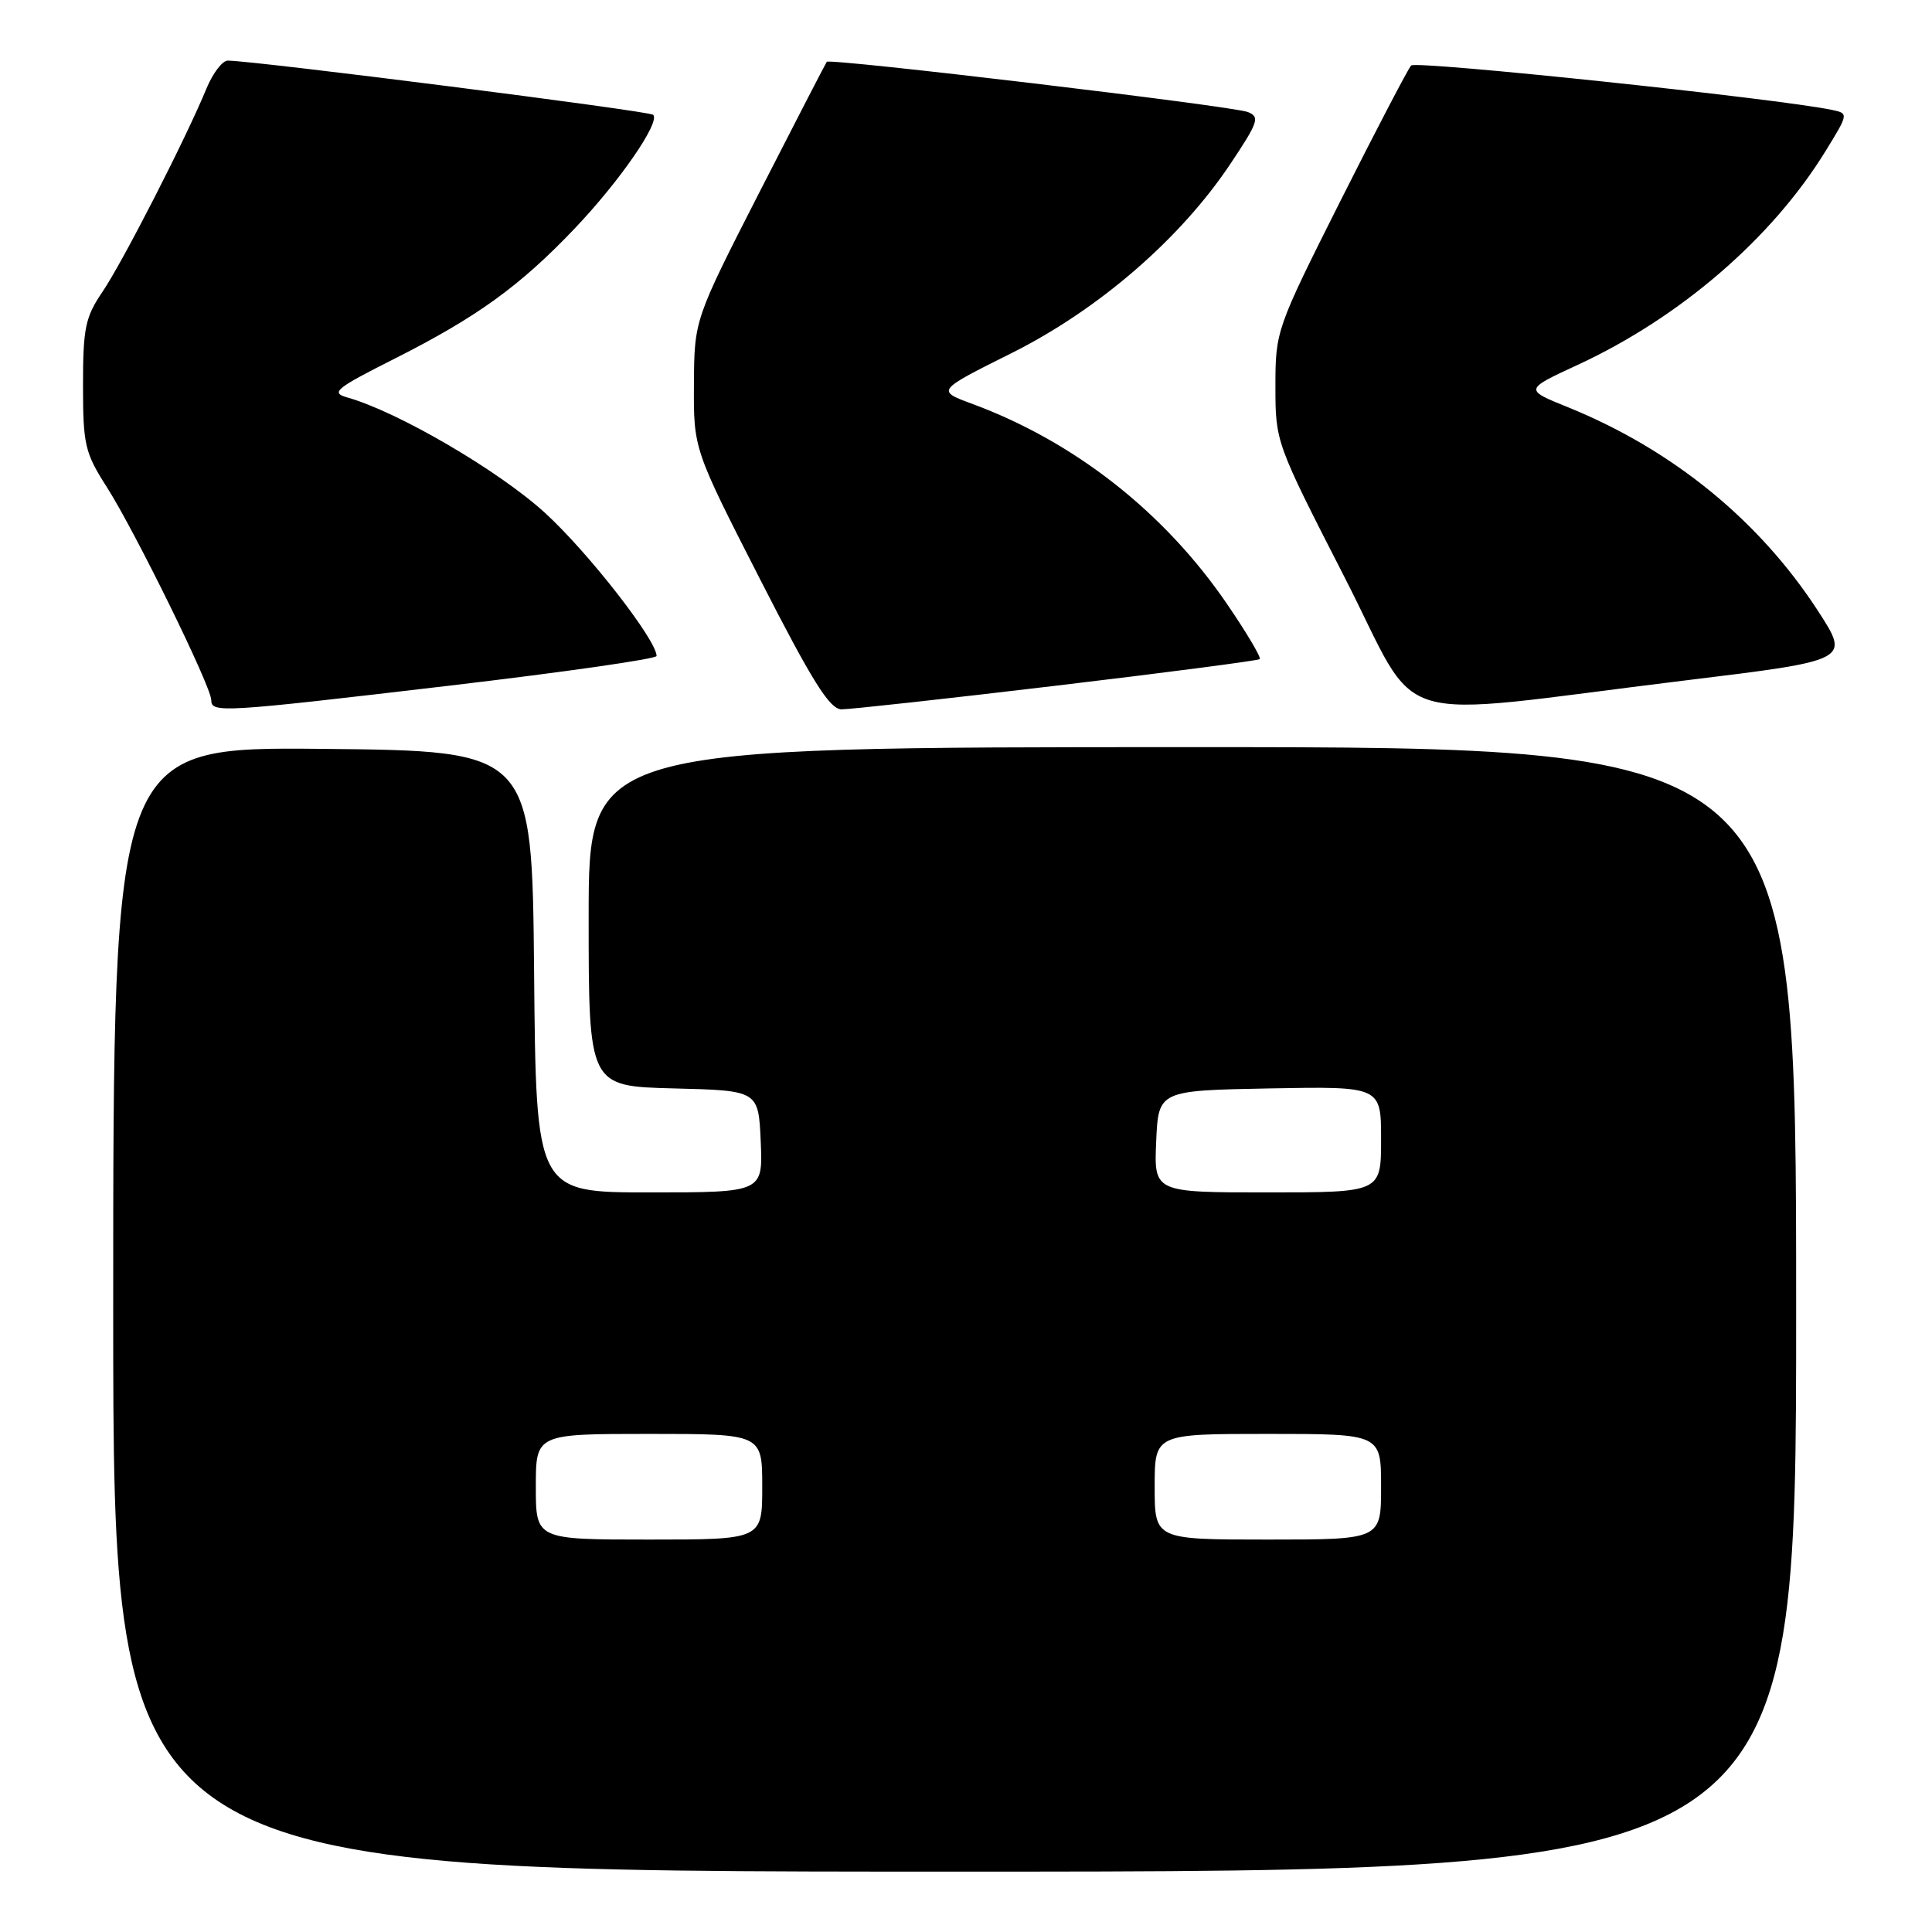 <?xml version="1.0" encoding="UTF-8" standalone="no"?>
<!DOCTYPE svg PUBLIC "-//W3C//DTD SVG 1.1//EN" "http://www.w3.org/Graphics/SVG/1.1/DTD/svg11.dtd" >
<svg xmlns="http://www.w3.org/2000/svg" xmlns:xlink="http://www.w3.org/1999/xlink" version="1.1" viewBox="0 0 256 256">
 <g >
 <path fill="currentColor"
d=" M 238.00 173.50 C 238.00 99.00 238.00 99.00 158.00 99.00 C 78.00 99.00 78.00 99.00 78.00 121.47 C 78.00 143.93 78.00 143.93 89.25 144.22 C 100.50 144.50 100.50 144.50 100.80 151.25 C 101.09 158.00 101.09 158.00 86.06 158.00 C 71.03 158.00 71.03 158.00 70.77 128.75 C 70.50 99.50 70.50 99.50 42.75 99.23 C 15.00 98.97 15.00 98.97 15.00 173.48 C 15.00 248.00 15.00 248.00 126.50 248.00 C 238.00 248.00 238.00 248.00 238.00 173.50 Z  M 59.75 90.83 C 74.74 89.06 87.00 87.31 87.00 86.92 C 87.00 84.82 77.98 73.24 72.26 68.00 C 66.14 62.39 52.68 54.53 46.00 52.66 C 43.77 52.03 44.46 51.47 52.34 47.50 C 63.17 42.03 68.86 37.93 76.09 30.34 C 82.08 24.06 87.52 16.19 86.55 15.21 C 86.05 14.71 34.24 8.11 30.20 8.03 C 29.48 8.01 28.20 9.69 27.35 11.75 C 24.64 18.34 16.23 34.77 13.57 38.68 C 11.30 42.02 11.00 43.48 11.00 51.04 C 11.00 58.94 11.24 59.99 14.16 64.55 C 17.90 70.42 27.98 90.96 27.99 92.75 C 28.00 94.50 29.17 94.43 59.75 90.83 Z  M 140.00 90.85 C 154.57 89.12 166.69 87.53 166.92 87.34 C 167.15 87.15 165.20 83.85 162.58 80.02 C 154.27 67.86 142.38 58.52 128.79 53.50 C 124.08 51.76 124.08 51.76 134.04 46.79 C 145.55 41.03 156.39 31.67 163.03 21.72 C 166.75 16.15 166.97 15.48 165.33 14.84 C 163.30 14.05 109.94 7.69 109.55 8.19 C 109.42 8.36 105.41 16.12 100.65 25.43 C 92.00 42.37 92.00 42.37 91.95 50.93 C 91.90 59.50 91.90 59.50 100.70 76.73 C 107.62 90.28 109.93 93.97 111.50 93.99 C 112.60 94.00 125.42 92.59 140.00 90.85 Z  M 223.31 90.16 C 245.13 87.50 245.13 87.50 240.94 81.02 C 233.14 68.97 221.62 59.58 207.74 53.95 C 201.97 51.62 201.97 51.62 209.09 48.33 C 222.64 42.05 234.78 31.58 241.87 20.06 C 244.96 15.04 244.96 15.03 242.73 14.56 C 235.49 13.05 187.61 8.00 186.98 8.68 C 186.57 9.13 182.35 17.21 177.61 26.63 C 169.11 43.55 169.00 43.86 169.00 51.19 C 169.00 58.57 169.05 58.69 178.12 76.41 C 188.59 96.84 182.88 95.10 223.31 90.16 Z  M 71.00 197.00 C 71.00 190.00 71.00 190.00 86.00 190.00 C 101.00 190.00 101.00 190.00 101.00 197.00 C 101.00 204.00 101.00 204.00 86.00 204.00 C 71.00 204.00 71.00 204.00 71.00 197.00 Z  M 153.00 197.00 C 153.00 190.00 153.00 190.00 168.00 190.00 C 183.00 190.00 183.00 190.00 183.00 197.00 C 183.00 204.00 183.00 204.00 168.00 204.00 C 153.00 204.00 153.00 204.00 153.00 197.00 Z  M 153.20 151.25 C 153.50 144.50 153.50 144.50 168.25 144.22 C 183.00 143.95 183.00 143.95 183.00 150.97 C 183.00 158.00 183.00 158.00 167.95 158.00 C 152.91 158.00 152.91 158.00 153.20 151.25 Z "/>
</g>
</svg>